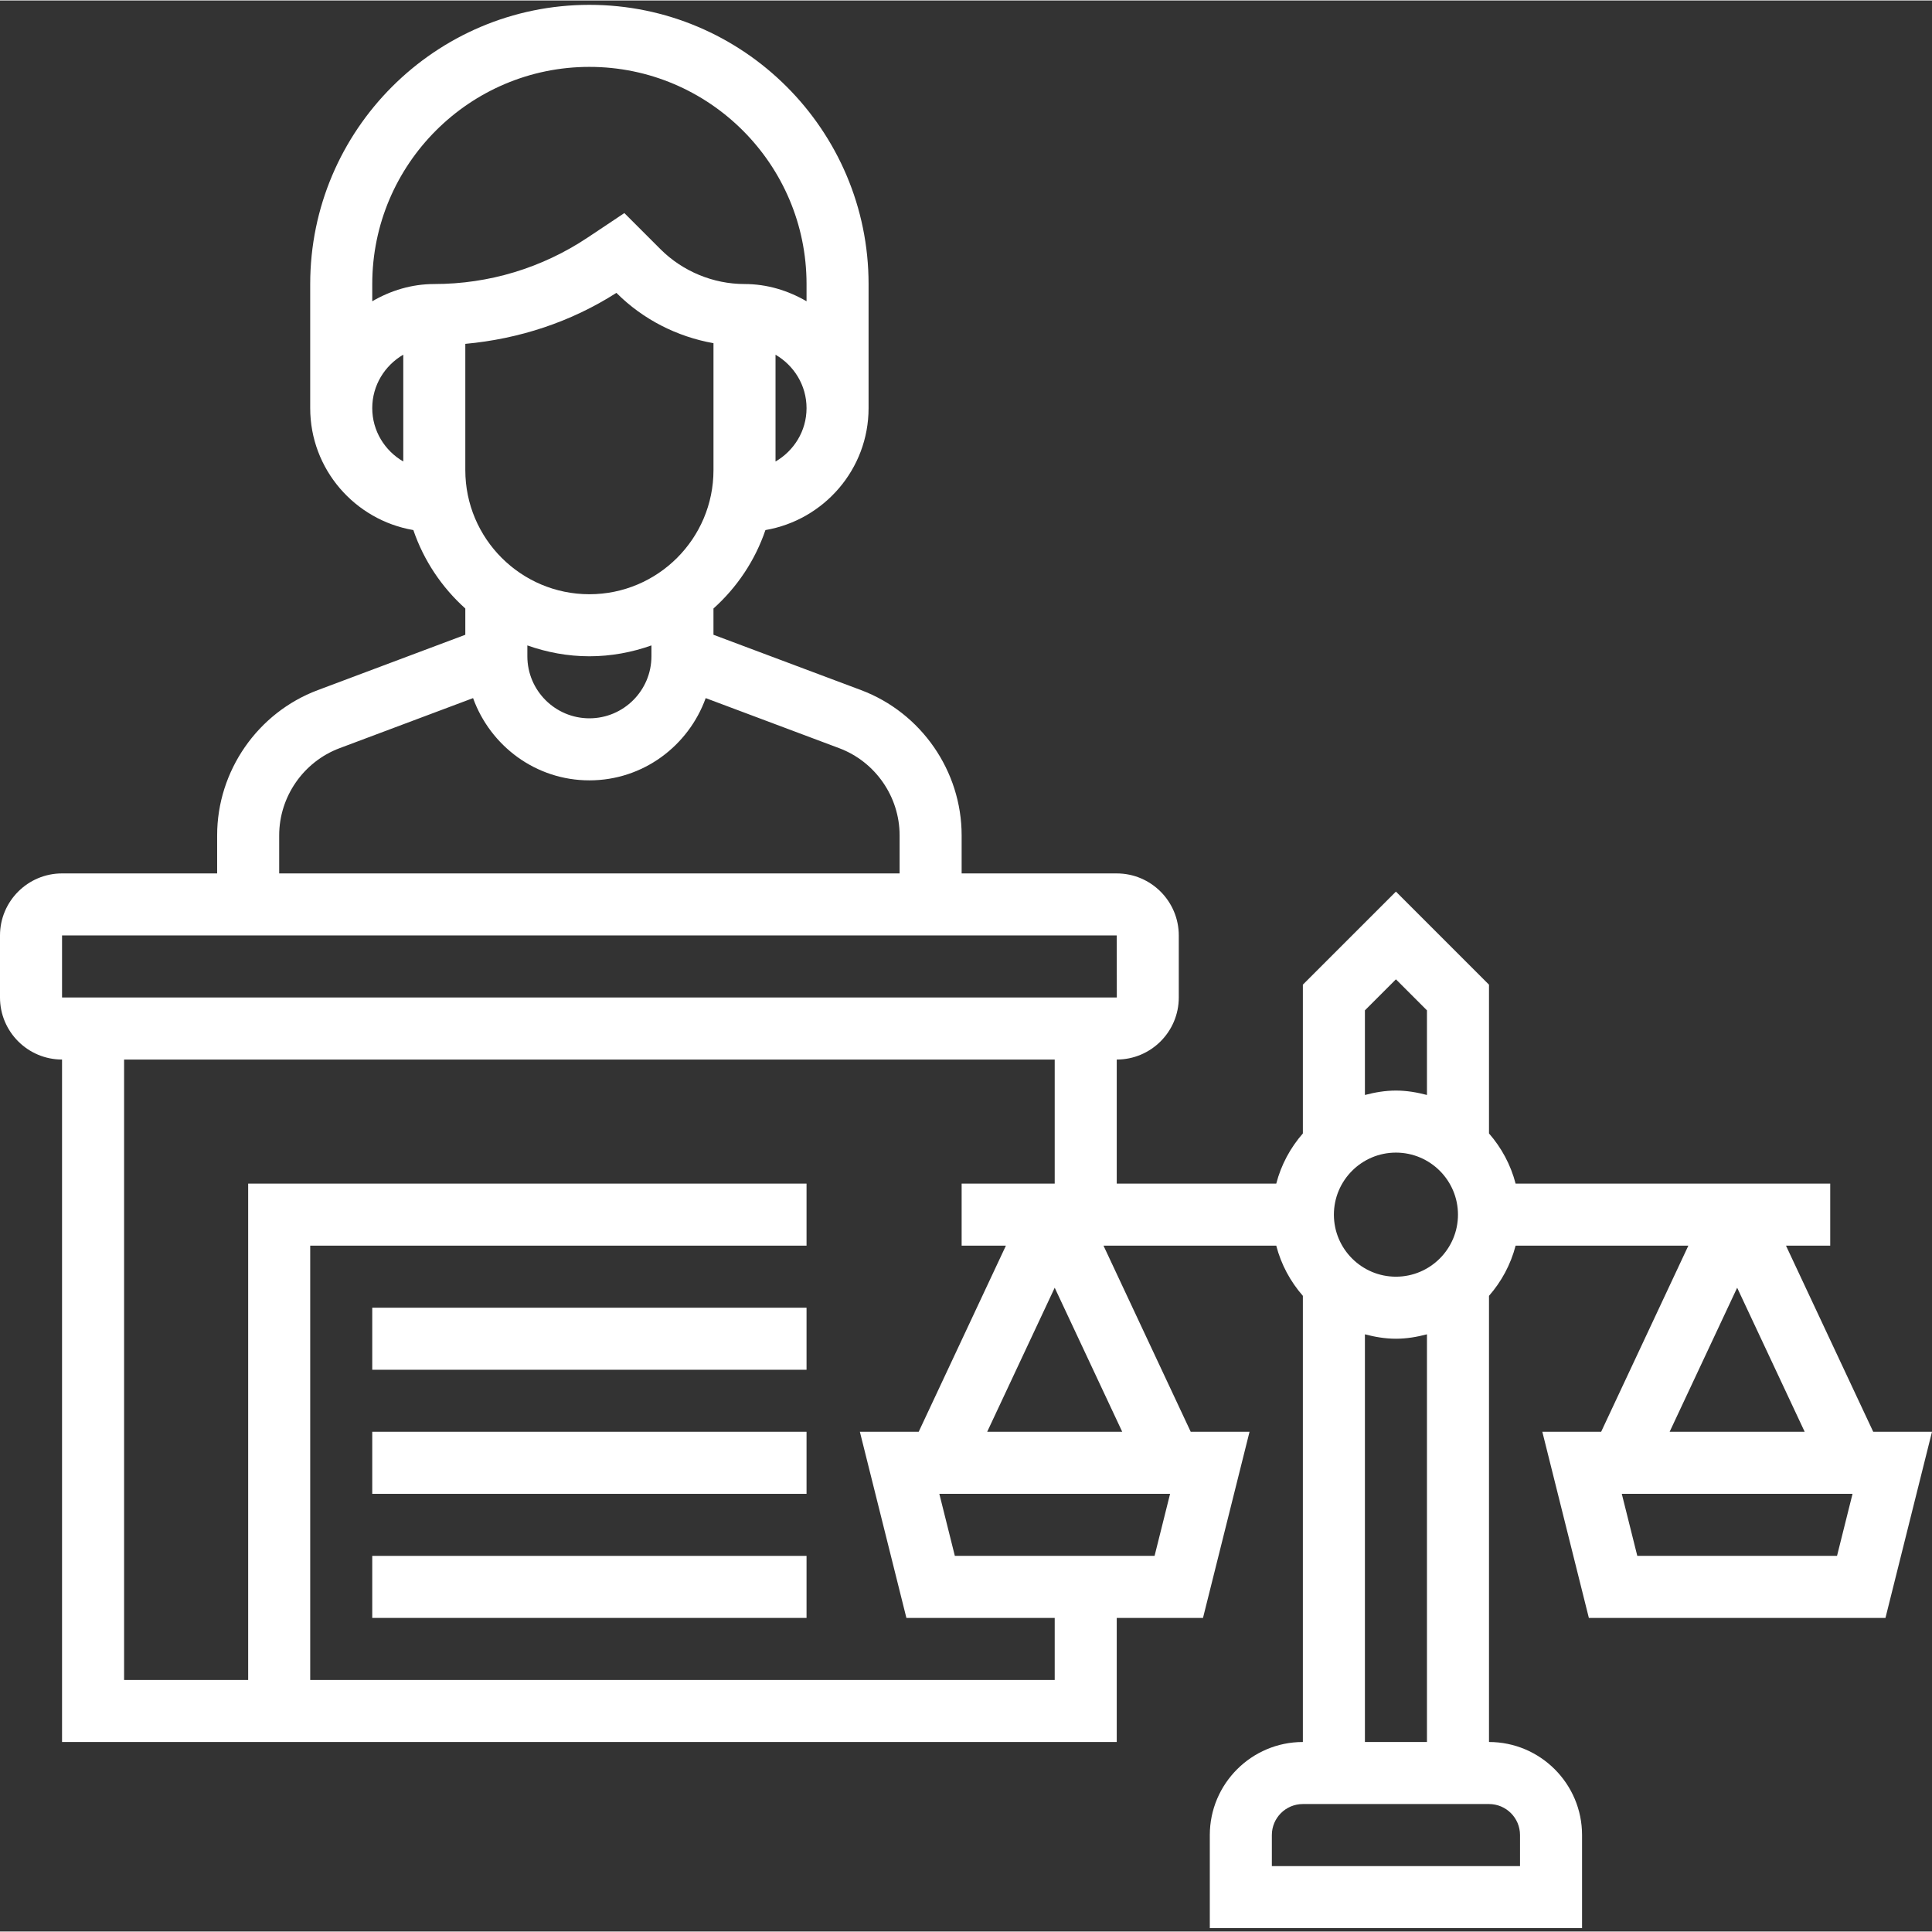 <svg height="498pt" viewBox="0 -1 498.248 498" width="498pt" xmlns="http://www.w3.org/2000/svg" style="fill:white"><rect x="0" y="-1" width="498.248" height="498" fill="#333333" stroke="none"/><path d="m483.09 368.125-22.496-48h11.406v-16h-81.137c-1.262-4.871-3.648-9.266-6.863-12.945v-38.367l-24-24-24 24v38.367c-3.215 3.68-5.602 8.074-6.863 12.945h-41.137v-32c8.824 0 16-7.176 16-16v-16c0-8.824-7.176-16-16-16h-40v-9.824c0-16.586-10.434-31.633-25.953-37.457l-38.047-14.266v-6.773c6.055-5.434 10.719-12.359 13.398-20.227 15.074-2.582 26.602-15.664 26.602-31.453v-32c0-39.695-32.297-72-72-72s-72 32.305-72 72v32c0 15.789 11.527 28.871 26.602 31.453 2.68 7.859 7.344 14.785 13.398 20.227v6.773l-38.039 14.273c-15.527 5.816-25.961 20.863-25.961 37.449v9.824h-40c-8.824 0-16 7.176-16 16v16c0 8.824 7.176 16 16 16v176h272v-32h22.246l12-48h-15.168l-22.492-48h44.551c1.262 4.871 3.648 9.262 6.863 12.941v115.059c-13.23 0-24 10.766-24 24v24h96v-24c0-13.234-10.77-24-24-24v-115.059c3.215-3.68 5.602-8.07 6.863-12.941h44.551l-22.492 48h-15.168l12 48h76.492l12-48zm-123.09-40c-8.824 0-16-7.176-16-16s7.176-16 16-16 16 7.176 16 16-7.176 16-16 16zm0-76.688 8 8v21.824c-2.574-.672-5.223-1.137-8-1.137s-5.426.465-8 1.137v-21.824zm-208-99.312c-17.648 0-32-14.352-32-32v-32.57c13.84-1.27 27.176-5.613 38.969-13.152l.062.066c6.777 6.773 15.594 11.254 24.969 12.91v32.746c0 17.648-14.352 32-32 32zm48-34.227v-27.543c4.762 2.777 8 7.879 8 13.777 0 5.895-3.238 10.992-8 13.766zm-48-101.773c30.871 0 56 25.117 56 56v4.445c-4.727-2.75-10.145-4.445-16-4.445-8.062 0-15.953-3.273-21.656-8.969l-9.328-9.328-9.488 6.328c-11.742 7.824-25.414 11.969-39.527 11.969-5.855 0-11.273 1.695-16 4.445v-4.445c0-30.883 25.129-56 56-56zm-56 88c0-5.898 3.238-11 8-13.777v27.543c-4.762-2.766-8-7.871-8-13.766zm56 64c5.617 0 10.984-1.023 16-2.801v2.801c0 8.824-7.176 16-16 16s-16-7.176-16-16v-2.801c5.016 1.777 10.383 2.801 16 2.801zm-80 46.176c0-9.953 6.258-18.977 15.574-22.473l34.426-12.914c4.457 12.328 16.16 21.211 30 21.211s25.543-8.883 29.992-21.211l34.434 12.914c9.316 3.496 15.574 12.52 15.574 22.473v9.824h-160zm-56 25.824h272l.016 16h-272.016zm256 192h-192v-112h128v-16h-144v128h-32v-160h240v32h-24v16h11.414l-22.492 48h-15.168l12 48h38.246zm25.754-32h-51.508l-4-16h59.508zm-43.168-32 17.414-37.152 17.414 37.152zm137.414 104v8h-64v-8c0-4.418 3.586-8 8-8h48c4.414 0 8 3.582 8 8zm-40-24v-105.137c2.574.672 5.223 1.137 8 1.137s5.426-.465 8-1.137v105.137zm96-117.152 17.414 37.152h-34.828zm25.754 69.152h-51.508l-4-16h59.508zm0 0"/><path d="m96 336.125h112v16h-112zm0 0"/><path d="m96 368.125h112v16h-112zm0 0"/><path d="m96 400.125h112v16h-112zm0 0"/></svg>